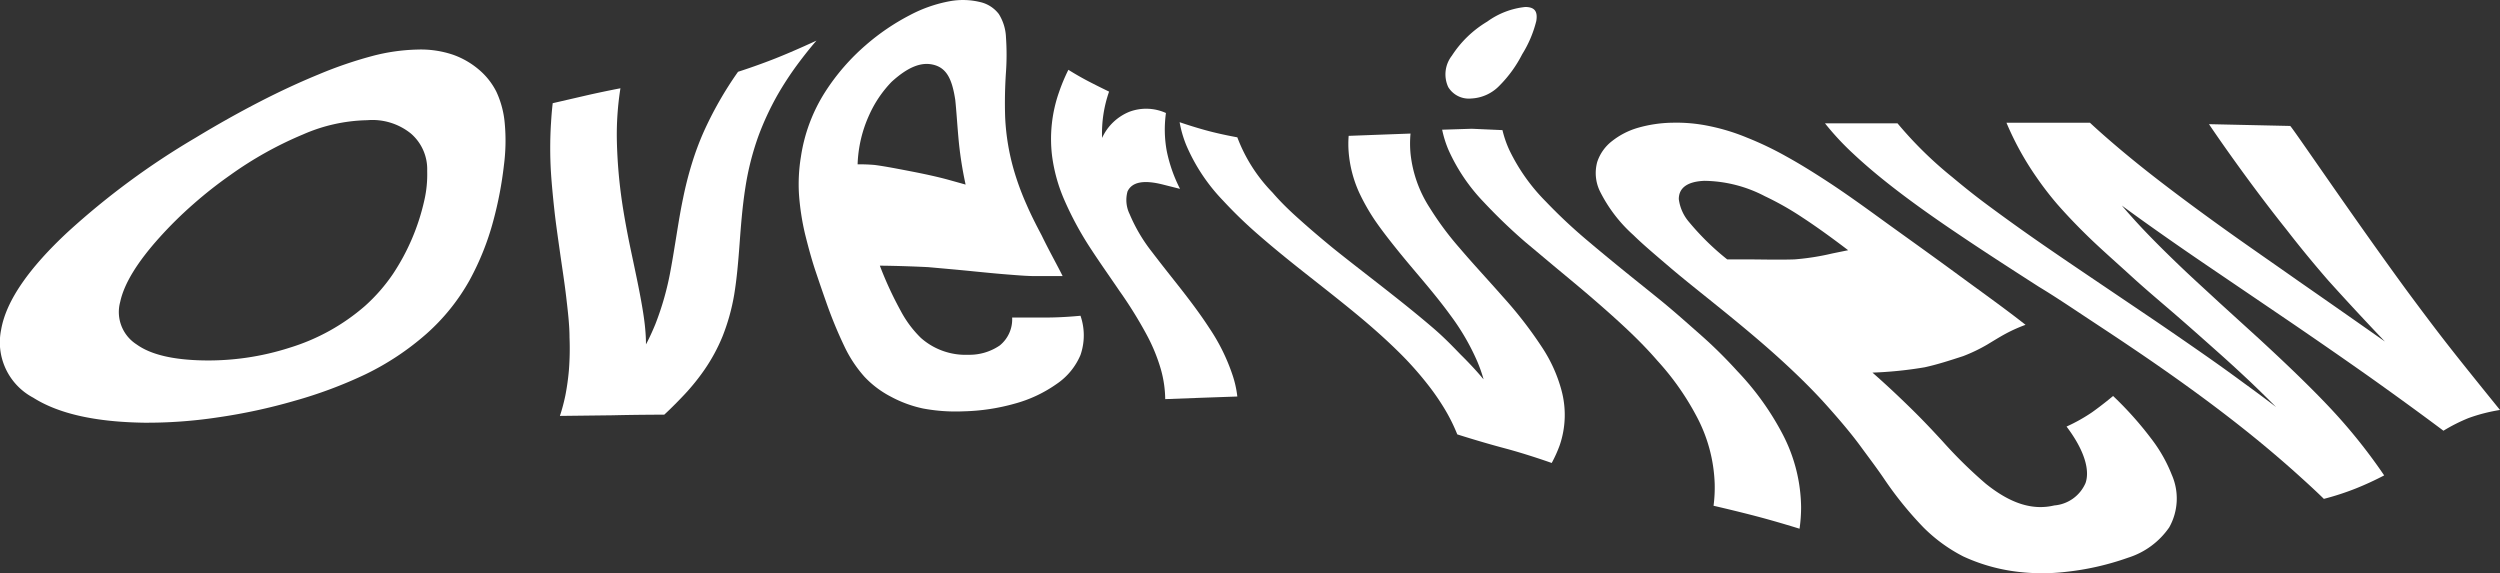 <svg xmlns="http://www.w3.org/2000/svg" viewBox="0 0 239.59 54.92"><rect x="0" y="0" width="239.59" height="54.92" fill="#333333" stroke="none"/><defs><style>.cls-1{fill:#fff;}</style></defs><g id="Layer_2" data-name="Layer 2"><g id="Layer_1-2" data-name="Layer 1"><path class="cls-1" d="M3.18,38.11A6,6,0,0,1,.11,31.59c.48-2.79,2.71-5.94,6.4-9.37a73.08,73.08,0,0,1,12.2-9c2.16-1.31,4.22-2.46,6.2-3.48s3.87-1.89,5.7-2.64a39.55,39.55,0,0,1,5.06-1.73A18.44,18.44,0,0,1,40,4.75a9.65,9.65,0,0,1,3.4.49,7.84,7.84,0,0,1,2.48,1.42,6.73,6.73,0,0,1,1.69,2.13,9,9,0,0,1,.8,3,18.3,18.3,0,0,1-.08,4.08,36,36,0,0,1-1,5.24A25.69,25.69,0,0,1,45,26.86,19.71,19.71,0,0,1,40.86,32a25.88,25.88,0,0,1-5.81,3.86,42.62,42.62,0,0,1-6.85,2.56A54,54,0,0,1,20.87,40a45.32,45.32,0,0,1-7.08.51C9.19,40.44,5.64,39.67,3.18,38.11Zm24.59-4.79a19.82,19.82,0,0,0,7.21-4,16.71,16.71,0,0,0,2.69-3.08,21,21,0,0,0,3-7.06,11.1,11.1,0,0,0,.27-2.8,4.51,4.51,0,0,0-1.57-3.59,5.88,5.88,0,0,0-4.18-1.27,16,16,0,0,0-6.14,1.36,35.34,35.34,0,0,0-7,3.91,40.25,40.25,0,0,0-3.53,2.78,38.3,38.3,0,0,0-3.27,3.23c-2.07,2.31-3.35,4.36-3.73,6.13A3.68,3.68,0,0,0,13.08,33c1.38,1,3.53,1.48,6.35,1.54A25.5,25.5,0,0,0,27.77,33.32Z" transform="translate(0 0)"/><path class="cls-1" d="M61.91,33s.4-.72.9-1.94a27.5,27.5,0,0,0,1.46-5.18c.2-1.07.38-2.21.57-3.38s.38-2.36.63-3.53a34.51,34.51,0,0,1,.86-3.37,27.16,27.16,0,0,1,1.09-2.92,34.76,34.76,0,0,1,3.31-5.8s1.71-.54,3.58-1.28,3.94-1.71,3.94-1.71-.77.86-1.88,2.36a30.79,30.79,0,0,0-1.85,2.84,27.23,27.23,0,0,0-1.83,3.93A26.4,26.4,0,0,0,71.43,18c-.28,1.78-.42,3.59-.55,5.35s-.27,3.39-.52,4.9a19.77,19.77,0,0,1-1.12,4,16.86,16.86,0,0,1-1.71,3.16,20.82,20.82,0,0,1-1.87,2.33c-1.17,1.25-2,2-2,2s-2.45,0-4.95.06l-5.05.06a18,18,0,0,0,.53-2,23.56,23.56,0,0,0,.33-2.36,26.75,26.75,0,0,0,.06-3.17c0-1.19-.16-2.51-.32-3.89s-.39-2.82-.59-4.24-.4-2.78-.54-4.06-.25-2.45-.32-3.48a38.4,38.4,0,0,1,0-4.92c.07-1.16.16-1.85.16-1.85l3.29-.76c1.62-.37,3.2-.67,3.2-.67a28.44,28.44,0,0,0-.34,5.13,47.64,47.64,0,0,0,.48,5.67c.16,1.09.36,2.22.58,3.35s.47,2.25.69,3.32c.45,2.12.78,3.91.92,5.15S61.9,33,61.91,33Z" transform="translate(0 0)"/><path class="cls-1" d="M101.84,26.46s-1,0-2.61,0c-.79,0-1.72-.08-2.74-.16s-2.12-.19-3.23-.3c-1.48-.15-3-.28-4.32-.4-2.64-.13-4.62-.14-4.62-.14a34.17,34.17,0,0,0,2,4.33,10.45,10.45,0,0,0,1.93,2.59A6.45,6.45,0,0,0,92.81,34a5.14,5.14,0,0,0,3-.89A3.22,3.22,0,0,0,97,30.43s1.67,0,3.3,0,3.25-.17,3.25-.17a5.75,5.75,0,0,1,0,3.76,6.3,6.3,0,0,1-2.29,2.78,12.75,12.75,0,0,1-4,1.88,19.72,19.72,0,0,1-4.92.74,17,17,0,0,1-3.87-.27A11.46,11.46,0,0,1,85.35,38a9.36,9.36,0,0,1-2.5-1.89,12.17,12.17,0,0,1-1.92-2.9,41.45,41.45,0,0,1-1.77-4.31c-.31-.87-.64-1.84-1-2.91s-.68-2.25-1-3.53a24,24,0,0,1-.59-3.85A16.3,16.3,0,0,1,76.76,15,15.88,15.88,0,0,1,79.1,8.78,20.67,20.67,0,0,1,83,4.3,21.47,21.47,0,0,1,87.2,1.45,13.29,13.29,0,0,1,91,.12a7,7,0,0,1,2.9.07,3.12,3.12,0,0,1,1.82,1.15,4.54,4.54,0,0,1,.69,2.26,24.11,24.11,0,0,1,0,3.29,42.92,42.92,0,0,0-.08,4.36,21.8,21.8,0,0,0,.93,5.37,26,26,0,0,0,1.1,2.94c.43,1,.94,2,1.47,3C100.57,24.09,101.3,25.37,101.84,26.46Zm-9.3-8.77a35.82,35.82,0,0,1-.69-4.51c-.12-1.35-.19-2.55-.3-3.6-.29-1.89-.77-3-2-3.35s-2.54.19-4.1,1.61A11.08,11.08,0,0,0,83.31,11a12.34,12.34,0,0,0-1.12,4.75,16.26,16.26,0,0,1,1.64.06c1,.13,2.28.38,3.57.63s2.56.53,3.53.8S92.54,17.69,92.54,17.69Z" transform="translate(0 0)"/><path class="cls-1" d="M108.24,10.71a4.59,4.59,0,0,1,3.5.12,11.41,11.41,0,0,0,.08,3.66,14.17,14.17,0,0,0,1.27,3.61l-1.59-.4c-1.86-.48-3-.28-3.44.64a3.06,3.06,0,0,0,.2,2.18,15.7,15.7,0,0,0,2.16,3.65s.72.95,1.83,2.35,2.52,3.18,3.64,4.91A18.62,18.62,0,0,1,118.14,36a9.93,9.93,0,0,1,.44,2l-3.44.12-3.47.13a10.94,10.94,0,0,0-.43-2.9,16.9,16.9,0,0,0-1.31-3.2,40.63,40.63,0,0,0-2.66-4.29c-.88-1.3-1.89-2.72-2.85-4.2A31.11,31.11,0,0,1,102,19.16a15.57,15.57,0,0,1-1.18-4.27,13.51,13.51,0,0,1,.67-6.05,17.29,17.29,0,0,1,.9-2.15s.9.57,1.9,1.09,2,1,2,1a12.07,12.07,0,0,0-.67,4.44A4.89,4.89,0,0,1,108.24,10.71Z" transform="translate(0 0)"/><path class="cls-1" d="M142.18,36.35a14.18,14.18,0,0,0-.6-1.7A22.07,22.07,0,0,0,139,30.21c-.66-.91-1.45-1.9-2.3-2.92s-1.75-2.06-2.6-3.11-1.64-2.06-2.29-3a19.86,19.86,0,0,1-1.56-2.74,11.63,11.63,0,0,1-1-3.87,10,10,0,0,1,0-1.55l2.93-.11,3-.11a10.21,10.21,0,0,0,0,1.92,11.79,11.79,0,0,0,1.85,5.21,29.39,29.39,0,0,0,2.87,3.86c1.22,1.44,2.68,3,4.13,4.65a39.25,39.25,0,0,1,3.75,4.84,14.07,14.07,0,0,1,1.87,4.14,9,9,0,0,1-.17,5.24,12.49,12.49,0,0,1-.77,1.71s-2.29-.82-4.55-1.42-4.5-1.32-4.5-1.32a16.81,16.81,0,0,0-1.1-2.25,22.72,22.72,0,0,0-1.73-2.53,32.09,32.09,0,0,0-2.88-3.21c-1.17-1.15-2.55-2.38-4.07-3.63s-3.14-2.52-4.74-3.78-3.15-2.52-4.49-3.69a42.91,42.91,0,0,1-3.44-3.32,17.6,17.6,0,0,1-3.52-5.3,10.69,10.69,0,0,1-.64-2.21s1.32.46,2.71.83,2.82.62,2.82.62a15.26,15.26,0,0,0,3.38,5.3q1,1.17,2.52,2.52c1,.9,2.1,1.84,3.31,2.83,1.83,1.47,3.84,3,5.71,4.48,1.41,1.11,2.71,2.17,3.84,3.14S139.27,33.25,140,34C141.46,35.44,142.17,36.36,142.18,36.35Z" transform="translate(0 0)"/><path class="cls-1" d="M138.79,8.34a2.91,2.91,0,0,1,.35-3,10.34,10.34,0,0,1,3.39-3.27A7.53,7.53,0,0,1,146.17.67c.94,0,1.21.46,1.06,1.35a11,11,0,0,1-1.35,3.18,11.89,11.89,0,0,1-2.17,3A4,4,0,0,1,141,9.44,2.31,2.31,0,0,1,138.79,8.34Zm5.2,4.13a10.13,10.13,0,0,0,.65,1.89,18.1,18.1,0,0,0,3.5,4.95,50.18,50.18,0,0,0,4.13,3.86c.91.77,1.94,1.62,3.08,2.55s2.4,1.93,3.72,3S161.74,31,163,32.11s2.48,2.33,3.52,3.48a26.54,26.54,0,0,1,4.31,6,15.48,15.48,0,0,1,1.78,7,14.2,14.2,0,0,1-.15,2.08s-2.1-.66-4.16-1.2-4.08-1-4.08-1a13.63,13.63,0,0,0,.11-2.08,14.73,14.73,0,0,0-1.79-6.59,25.52,25.52,0,0,0-3.7-5.23c-.86-1-1.84-2-2.9-3s-2.19-2-3.35-3-2.29-1.93-3.36-2.82-2.06-1.73-3-2.51a52.21,52.21,0,0,1-4.07-3.91,17.49,17.49,0,0,1-3.36-5,10.33,10.33,0,0,1-.59-1.9l2.84-.09Z" transform="translate(0 0)"/><path class="cls-1" d="M194.12,31.13a14.53,14.53,0,0,0-1.92.86c-.54.29-1.13.66-1.78,1.05a15.64,15.64,0,0,1-2.28,1.09c-1.2.39-2.45.8-3.69,1.07a37.86,37.86,0,0,1-5,.51c1.45,1.27,2.71,2.47,3.82,3.56s2.05,2.1,2.88,3a43.71,43.71,0,0,0,4.15,4.08c2.38,1.92,4.5,2.58,6.57,2.09a3.58,3.58,0,0,0,3-2.15c.4-1.14,0-3-1.82-5.41a16.28,16.28,0,0,0,2.46-1.38c1.08-.77,2-1.55,2-1.55a33.13,33.13,0,0,1,3.68,4.12,14.11,14.11,0,0,1,1.94,3.42,5.65,5.65,0,0,1-.24,5.05,7.53,7.53,0,0,1-3.95,2.91,26.16,26.16,0,0,1-6,1.36,19.62,19.62,0,0,1-5.21-.1,17.24,17.24,0,0,1-4.57-1.38,15.11,15.11,0,0,1-3.83-2.79A34.32,34.32,0,0,1,180.64,46c-.67-1-1.43-2-2.34-3.24s-2-2.52-3.26-3.93-2.81-2.94-4.53-4.5-3.62-3.14-5.51-4.67-3.62-2.89-5-4.07-2.58-2.19-3.46-3.06a14,14,0,0,1-3.22-4.22,4,4,0,0,1-.25-2.78,4.17,4.17,0,0,1,1.41-2A7.26,7.26,0,0,1,157,12.24a12.65,12.65,0,0,1,3.29-.48,15.4,15.4,0,0,1,3.51.32,19.66,19.66,0,0,1,3.6,1.1,31.36,31.36,0,0,1,3.77,1.8c1.29.71,2.63,1.54,4.11,2.51s3.08,2.11,4.91,3.44,4.19,3,7.21,5.21C189.58,27.75,192,29.46,194.12,31.13Zm-17-7.15c-1.63-1.24-3.06-2.27-4.36-3.12a28.39,28.39,0,0,0-3.63-2.06,12.81,12.81,0,0,0-5.78-1.47c-1.57.06-2.46.63-2.46,1.75a4.18,4.18,0,0,0,1,2.22,24.68,24.68,0,0,0,3.64,3.56l2,0c1.21,0,2.85.05,4.43,0a23.52,23.52,0,0,0,3.64-.57Z" transform="translate(0 0)"/><path class="cls-1" d="M219.48,12.07c.12,0,5.83,8.47,11.15,15.74,1.08,1.46,2.15,2.89,3.17,4.22,1.54,2,3,3.8,4.06,5.12l1.73,2.14a16.36,16.36,0,0,0-3,.77,16,16,0,0,0-2.42,1.22s-2.82-2.13-7.1-5.17c-2.14-1.51-4.79-3.35-7.59-5.26l-8.13-5.52c-4.93-3.35-8-5.63-8-5.63s.49.59,1.45,1.64,2.48,2.6,4.49,4.51c1,.95,2.16,2,3.4,3.15l3.88,3.53c1.31,1.21,2.59,2.41,3.76,3.55s2.24,2.22,3.16,3.21a52.63,52.63,0,0,1,5,6.27,29.49,29.49,0,0,1-2.71,1.25,25.68,25.68,0,0,1-3.07,1s-.74-.74-2.25-2.1c-.76-.69-1.8-1.61-3.16-2.75s-3.08-2.52-5.21-4.12-4.76-3.48-7.7-5.46c-1.47-1-3-2-4.51-3s-3-2-4.49-2.9c-2.93-1.88-5.57-3.59-7.77-5.08-2.68-1.8-4.77-3.32-6.38-4.58s-2.81-2.31-3.72-3.17a26.1,26.1,0,0,1-2.62-2.83l3.44,0,3.51,0A37.47,37.47,0,0,0,187.13,17c.92.77,2,1.65,3.35,2.65s2.88,2.11,4.63,3.33,3.67,2.52,5.61,3.83l5.73,3.87c1.81,1.23,3.47,2.38,4.93,3.4s2.7,1.92,3.69,2.65c2,1.45,3.06,2.28,3.06,2.28s-.88-.9-2.49-2.44c-.81-.76-1.82-1.7-3-2.75s-2.5-2.23-3.94-3.48-3-2.55-4.41-3.84-2.85-2.55-4.05-3.71-2.22-2.24-3.08-3.22a31,31,0,0,1-2-2.6,28.38,28.38,0,0,1-2.87-5.21c2.6,0,5.24,0,8,0,0,0,2.34,2.22,6.15,5.18,1.9,1.48,4.15,3.15,6.53,4.86s5,3.51,7.31,5.14c4.72,3.28,8.28,5.79,8.28,5.79s-2.53-2.63-5.42-5.84c-1.33-1.53-2.71-3.2-4-4.87-4-5-7.44-10.11-7.44-10.12Z" transform="translate(0 0)"/></g></g></svg>